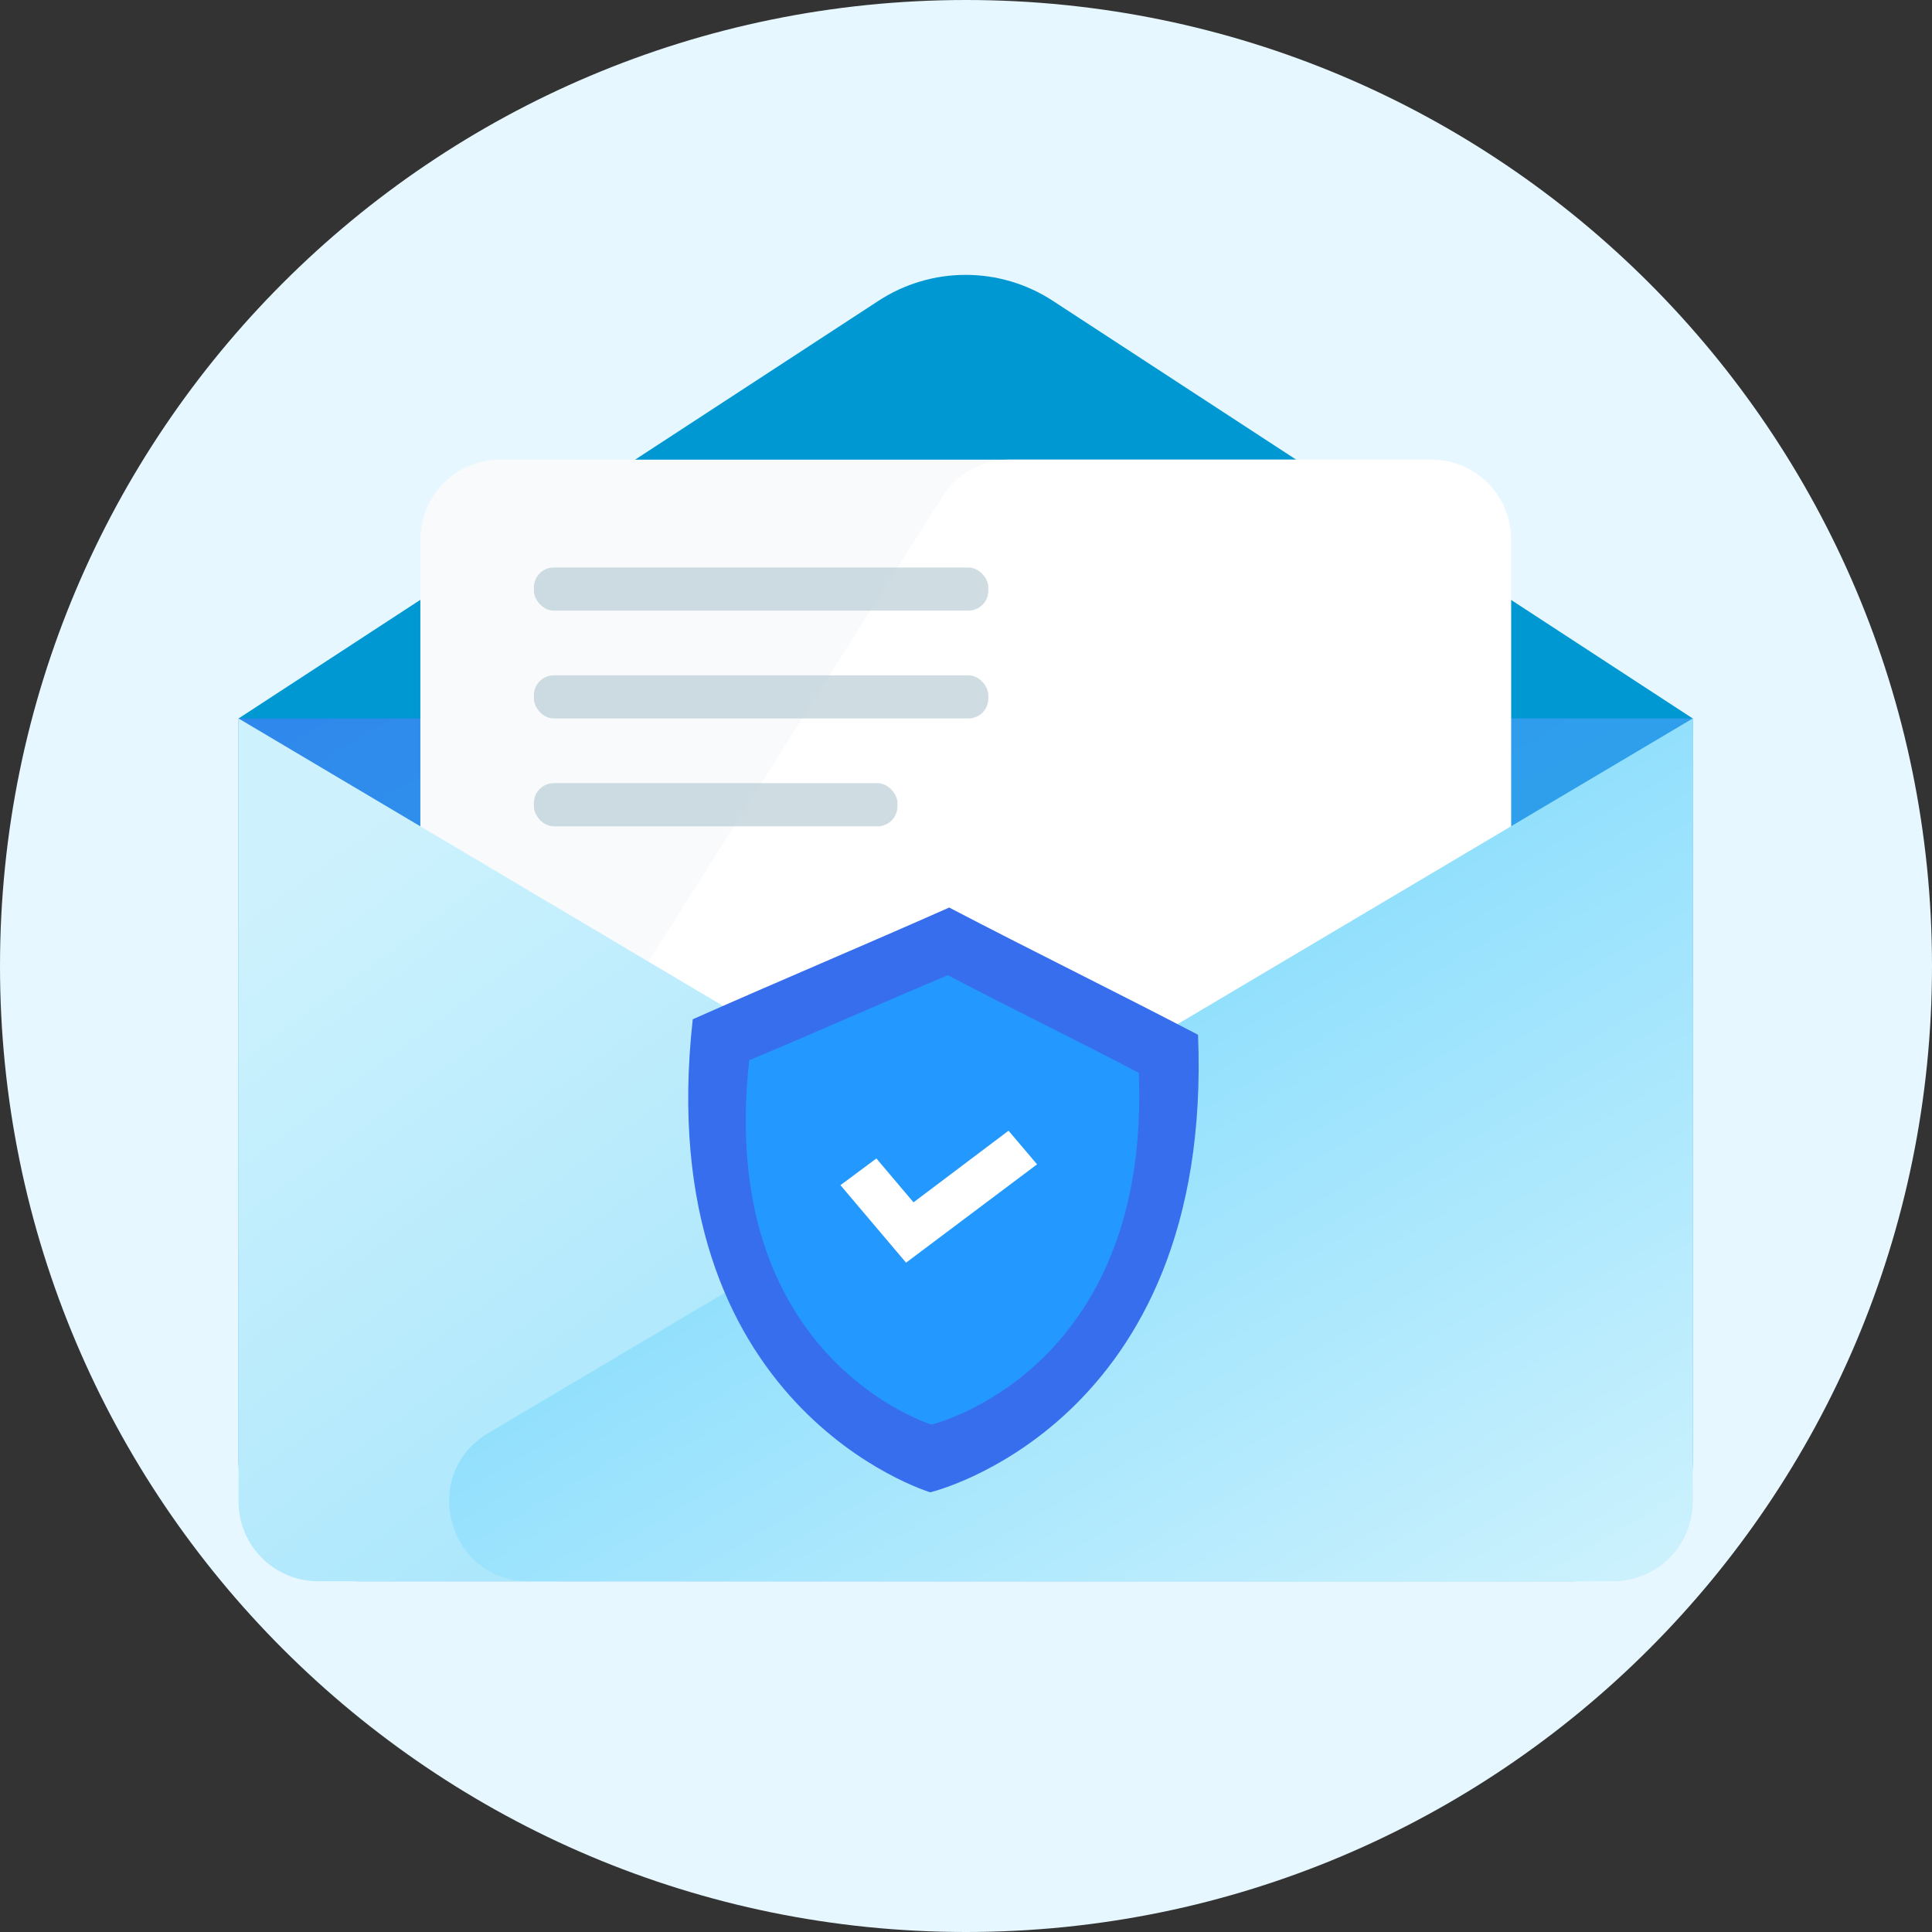 <svg width="97" height="97" viewBox="0 0 97 97" fill="none" xmlns="http://www.w3.org/2000/svg">
<rect x="0" y="0" width="97" height="97" fill="#333333" stroke="none"/>
<path d="M48.5 97C75.286 97 97 75.286 97 48.5C97 21.714 75.286 0 48.5 0C21.714 0 0 21.714 0 48.5C0 75.286 21.714 97 48.5 97Z" fill="#E6F7FF"/>
<path d="M48.482 59.897L11.977 36.073L44.11 15.101C46.767 13.367 50.198 13.367 52.855 15.101L84.988 36.073L48.482 59.897Z" fill="#0098D3"/>
<path d="M11.977 36.072H84.988V73.39C84.988 76.704 82.302 79.39 78.988 79.39H17.977C14.663 79.39 11.977 76.704 11.977 73.39V36.072Z" fill="url(#paint0_linear)"/>
<path d="M21.105 27.077C21.105 24.868 22.896 23.077 25.105 23.077H71.864C74.073 23.077 75.864 24.868 75.864 27.077V66.395H21.105V27.077Z" fill="#F8FAFB"/>
<path d="M47.309 24.94C48.042 23.78 49.318 23.077 50.69 23.077L71.864 23.077C74.073 23.077 75.864 24.868 75.864 27.077V66.395H21.105L47.309 24.94Z" fill="white"/>
<path fill-rule="evenodd" clip-rule="evenodd" d="M11.977 36.072V75.39C11.977 77.599 13.768 79.39 15.977 79.39H70.407C74.474 79.39 75.946 74.025 72.448 71.95L11.977 36.072Z" fill="url(#paint1_linear)"/>
<path fill-rule="evenodd" clip-rule="evenodd" d="M84.988 36.072V75.39C84.988 77.599 83.197 79.39 80.988 79.39H26.558C22.491 79.39 21.019 74.025 24.517 71.95L84.988 36.072Z" fill="url(#paint2_linear)"/>
<rect x="26.805" y="28.492" width="22.816" height="2.166" rx="1" fill="#AFC7D1" fill-opacity="0.6"/>
<rect x="26.805" y="33.906" width="22.816" height="2.166" rx="1" fill="#AFC7D1" fill-opacity="0.6"/>
<rect x="26.805" y="39.321" width="18.253" height="2.166" rx="1" fill="#AFC7D1" fill-opacity="0.6"/>
<path fill-rule="evenodd" clip-rule="evenodd" d="M60.15 51.953C56.004 49.787 51.802 47.731 47.656 45.565C43.403 47.452 39.034 49.287 34.781 51.175C32.607 70.717 46.705 74.923 46.705 74.923C46.618 74.952 60.941 71.594 60.15 51.953Z" fill="#376EEE"/>
<path fill-rule="evenodd" clip-rule="evenodd" d="M57.176 53.866C54 52.196 50.769 50.635 47.592 48.964C44.229 50.37 40.982 51.827 37.618 53.233C35.945 68.223 46.768 71.522 46.768 71.522C46.768 71.522 57.769 68.916 57.176 53.866Z" fill="#2399FF"/>
<path fill-rule="evenodd" clip-rule="evenodd" d="M52.068 58.458L50.636 56.77L45.864 60.366L44.001 58.163L42.197 59.504L45.491 63.395L52.068 58.458Z" fill="white"/>
<defs>
<linearGradient id="paint0_linear" x1="-24.529" y1="57.731" x2="13.489" y2="121.81" gradientUnits="userSpaceOnUse">
<stop stop-color="#2F88EC"/>
<stop offset="1" stop-color="#2FB7EC"/>
</linearGradient>
<linearGradient id="paint1_linear" x1="41.227" y1="23.023" x2="83.681" y2="80.358" gradientUnits="userSpaceOnUse">
<stop stop-color="#CEF2FD"/>
<stop offset="1" stop-color="#8BDCFB"/>
</linearGradient>
<linearGradient id="paint2_linear" x1="121.494" y1="57.731" x2="83.476" y2="-6.348" gradientUnits="userSpaceOnUse">
<stop stop-color="#CEF2FD"/>
<stop offset="1" stop-color="#57CEFC"/>
</linearGradient>
</defs>
</svg>
